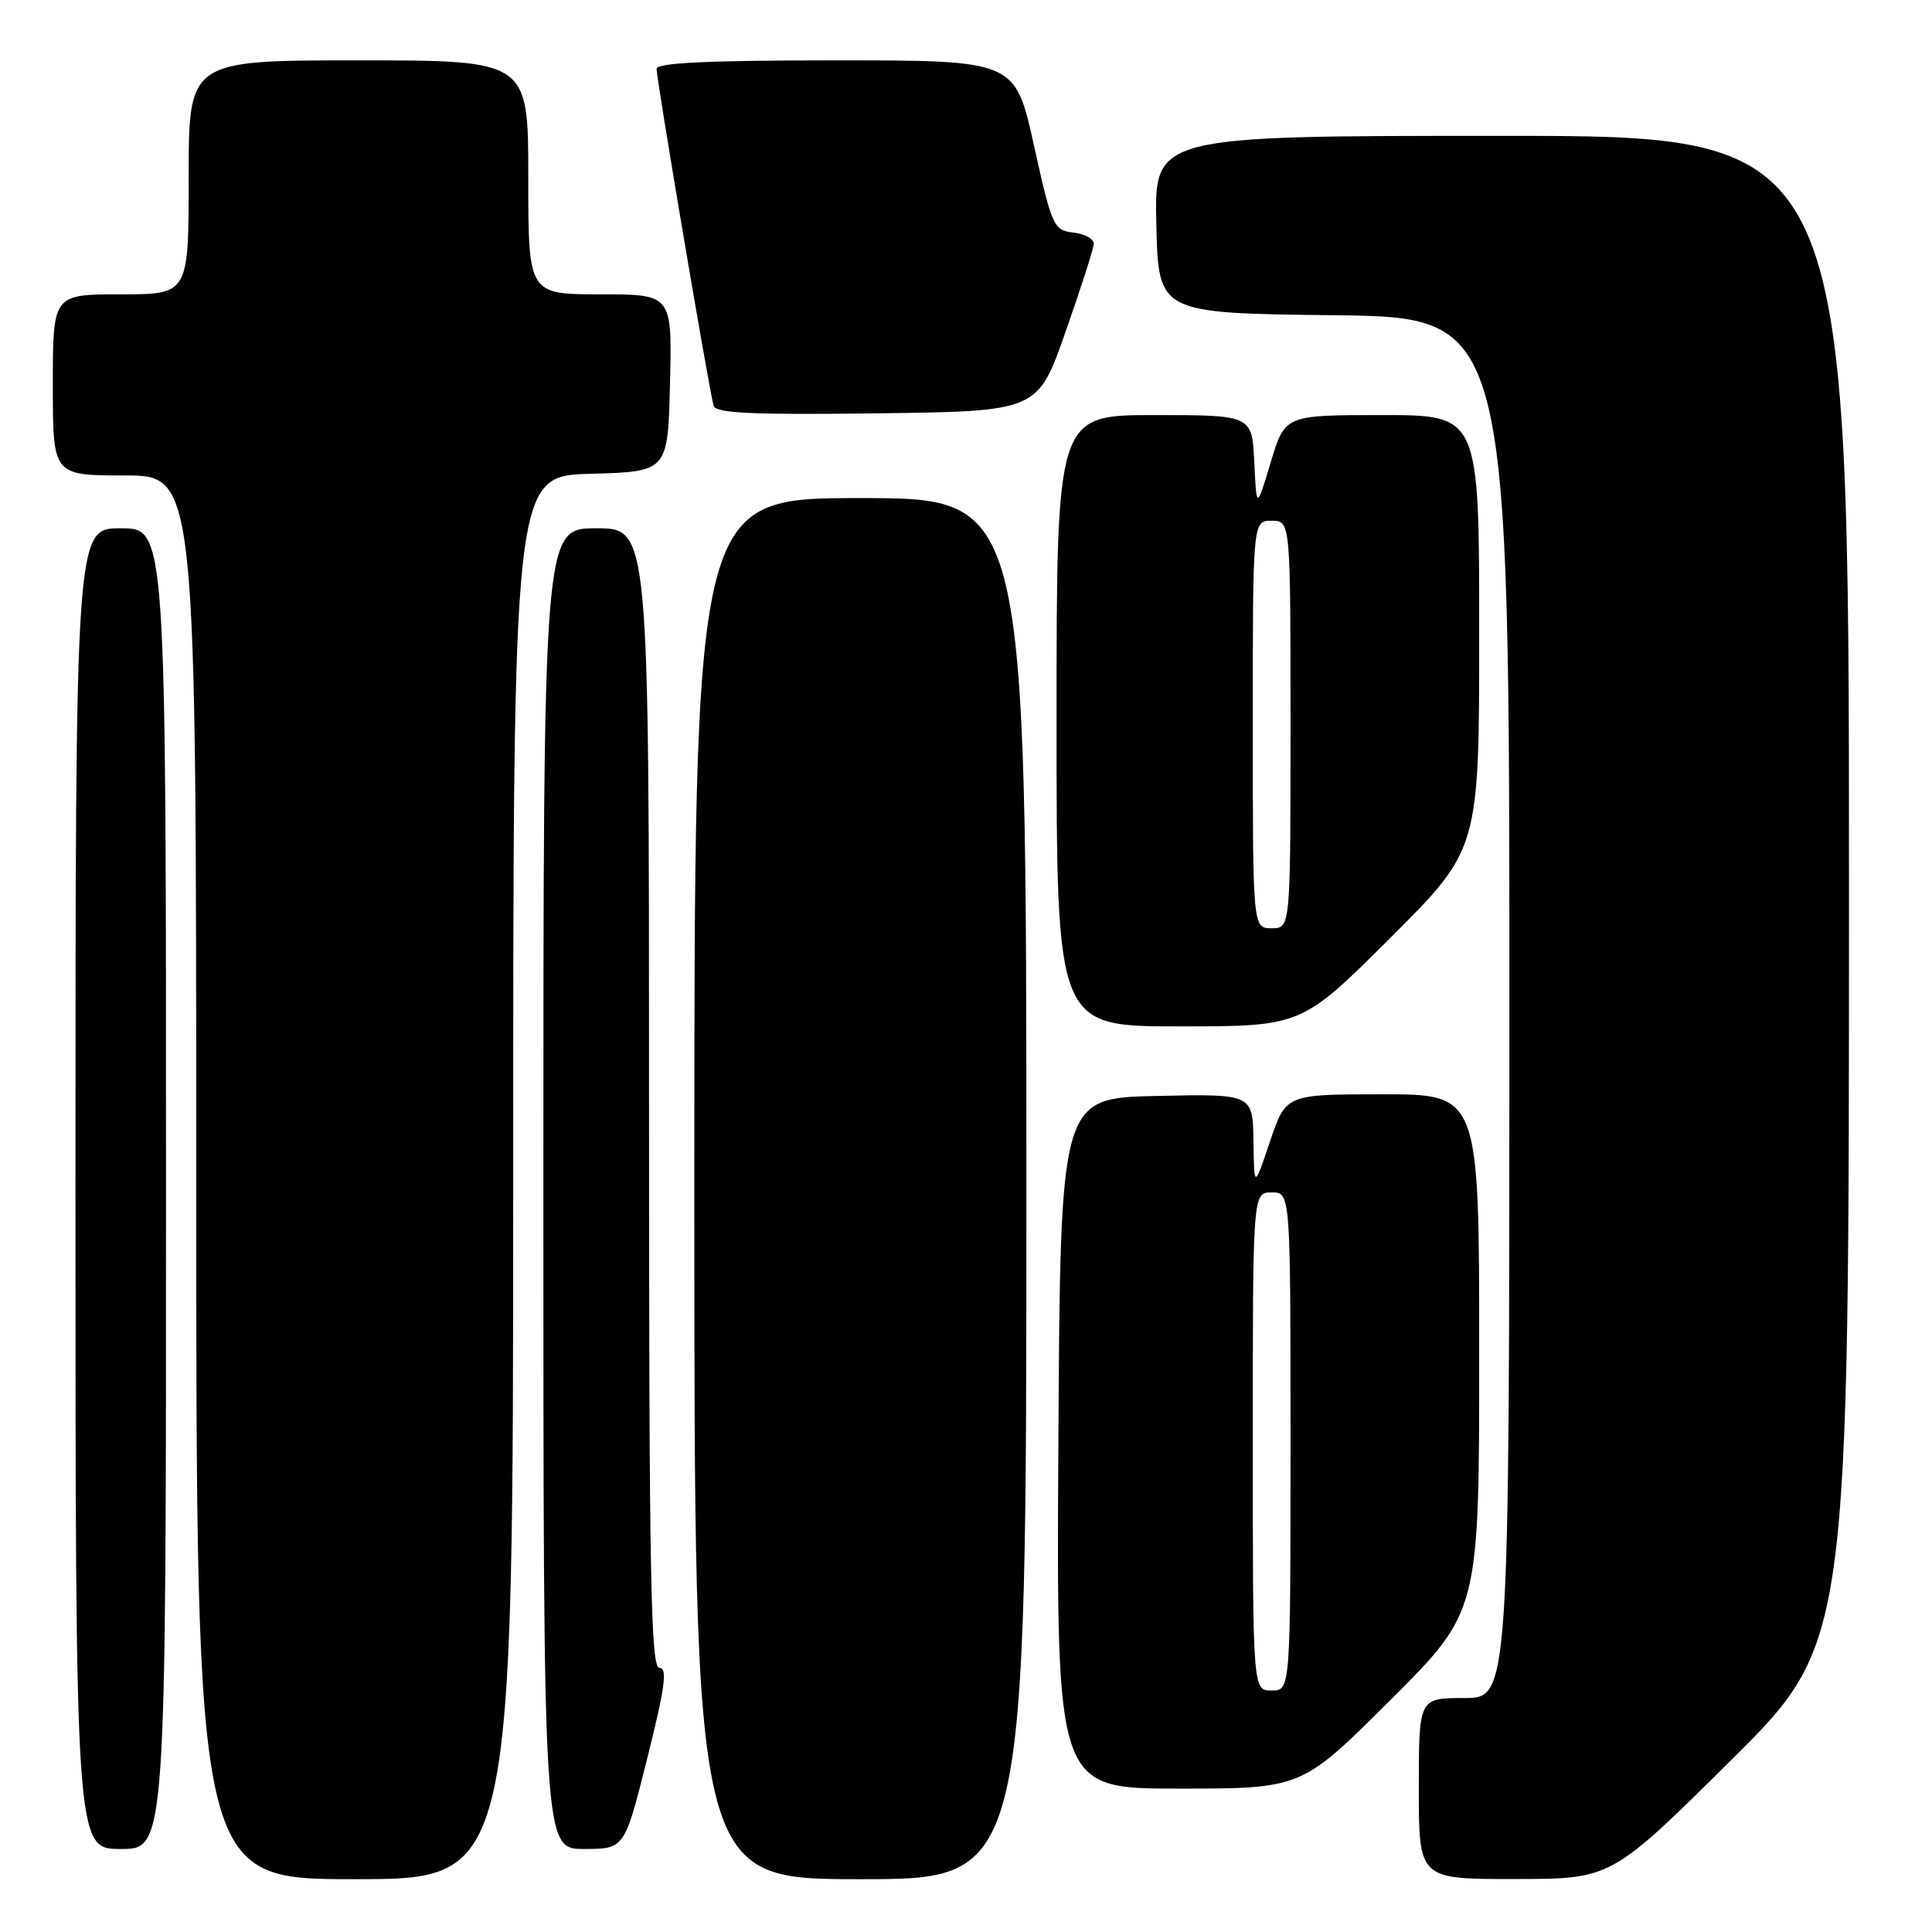 <?xml version="1.0" encoding="UTF-8" standalone="no"?>
<!DOCTYPE svg PUBLIC "-//W3C//DTD SVG 1.1//EN" "http://www.w3.org/Graphics/SVG/1.1/DTD/svg11.dtd" >
<svg xmlns="http://www.w3.org/2000/svg" xmlns:xlink="http://www.w3.org/1999/xlink" version="1.1" viewBox="0 0 256 256">
 <g >
 <path fill="currentColor"
d=" M 68.00 156.03 C 68.00 63.07 68.00 63.07 78.25 62.78 C 88.50 62.50 88.50 62.50 88.78 50.75 C 89.06 39.00 89.06 39.00 79.53 39.00 C 70.00 39.00 70.00 39.00 70.00 23.50 C 70.00 8.00 70.00 8.00 47.50 8.00 C 25.00 8.00 25.00 8.00 25.00 23.50 C 25.00 39.00 25.00 39.00 16.00 39.00 C 7.00 39.00 7.00 39.00 7.00 51.00 C 7.00 63.00 7.00 63.00 16.50 63.00 C 26.00 63.00 26.00 63.00 26.00 156.00 C 26.00 249.00 26.00 249.00 47.00 249.00 C 68.00 249.00 68.00 249.00 68.00 156.03 Z  M 136.00 157.50 C 136.00 66.00 136.00 66.00 114.00 66.00 C 92.00 66.00 92.00 66.00 92.00 157.50 C 92.00 249.00 92.00 249.00 114.00 249.00 C 136.00 249.00 136.00 249.00 136.00 157.50 Z  M 229.25 233.36 C 245.00 217.75 245.00 217.75 245.00 117.87 C 245.00 18.00 245.00 18.00 198.97 18.00 C 152.94 18.00 152.94 18.00 153.22 29.75 C 153.50 41.50 153.50 41.50 176.75 41.77 C 200.00 42.04 200.00 42.04 200.00 133.52 C 200.00 225.00 200.00 225.00 194.00 225.00 C 188.00 225.00 188.00 225.00 188.00 237.00 C 188.00 249.00 188.00 249.00 200.75 248.98 C 213.50 248.97 213.50 248.97 229.25 233.36 Z  M 22.00 157.50 C 22.00 70.00 22.00 70.00 16.00 70.00 C 10.00 70.00 10.00 70.00 10.00 157.50 C 10.00 245.00 10.00 245.00 16.00 245.00 C 22.00 245.00 22.00 245.00 22.00 157.50 Z  M 85.76 233.00 C 88.12 223.57 88.47 221.00 87.38 221.00 C 86.22 221.00 86.00 209.08 86.00 145.50 C 86.00 70.00 86.00 70.00 79.00 70.00 C 72.00 70.00 72.00 70.00 72.00 157.50 C 72.00 245.00 72.00 245.00 77.38 245.00 C 82.75 245.00 82.75 245.00 85.76 233.00 Z  M 184.23 225.27 C 196.00 213.53 196.00 213.53 196.00 179.27 C 196.00 145.00 196.00 145.00 183.19 145.00 C 170.39 145.00 170.39 145.00 168.28 151.25 C 166.18 157.50 166.18 157.50 166.09 151.22 C 166.00 144.94 166.00 144.94 153.25 145.22 C 140.50 145.50 140.50 145.50 140.24 191.25 C 139.98 237.00 139.98 237.00 156.22 237.00 C 172.47 237.00 172.47 237.00 184.23 225.27 Z  M 184.23 124.27 C 196.00 112.53 196.00 112.53 196.00 83.77 C 196.00 55.00 196.00 55.00 183.13 55.00 C 170.26 55.00 170.26 55.00 168.38 61.25 C 166.50 67.50 166.50 67.50 166.20 61.25 C 165.90 55.00 165.90 55.00 152.95 55.00 C 140.00 55.00 140.00 55.00 140.00 95.50 C 140.00 136.00 140.00 136.00 156.23 136.00 C 172.47 136.00 172.47 136.00 184.23 124.27 Z  M 141.18 44.00 C 143.21 38.22 144.90 32.97 144.93 32.32 C 144.97 31.67 143.76 30.99 142.25 30.82 C 139.61 30.51 139.40 30.07 137.00 19.25 C 134.51 8.00 134.51 8.00 110.75 8.00 C 93.77 8.00 87.00 8.32 87.00 9.13 C 87.00 10.57 94.02 52.07 94.56 53.77 C 94.86 54.76 99.72 54.98 116.23 54.77 C 137.50 54.50 137.50 54.50 141.18 44.00 Z  M 166.00 191.00 C 166.00 158.00 166.00 158.00 168.50 158.00 C 171.00 158.00 171.00 158.00 171.00 191.00 C 171.00 224.00 171.00 224.00 168.50 224.00 C 166.00 224.00 166.00 224.00 166.00 191.00 Z  M 166.00 96.00 C 166.00 69.00 166.00 69.00 168.50 69.00 C 171.00 69.00 171.00 69.00 171.00 96.00 C 171.00 123.00 171.00 123.00 168.50 123.00 C 166.00 123.00 166.00 123.00 166.00 96.00 Z "/>
</g>
</svg>